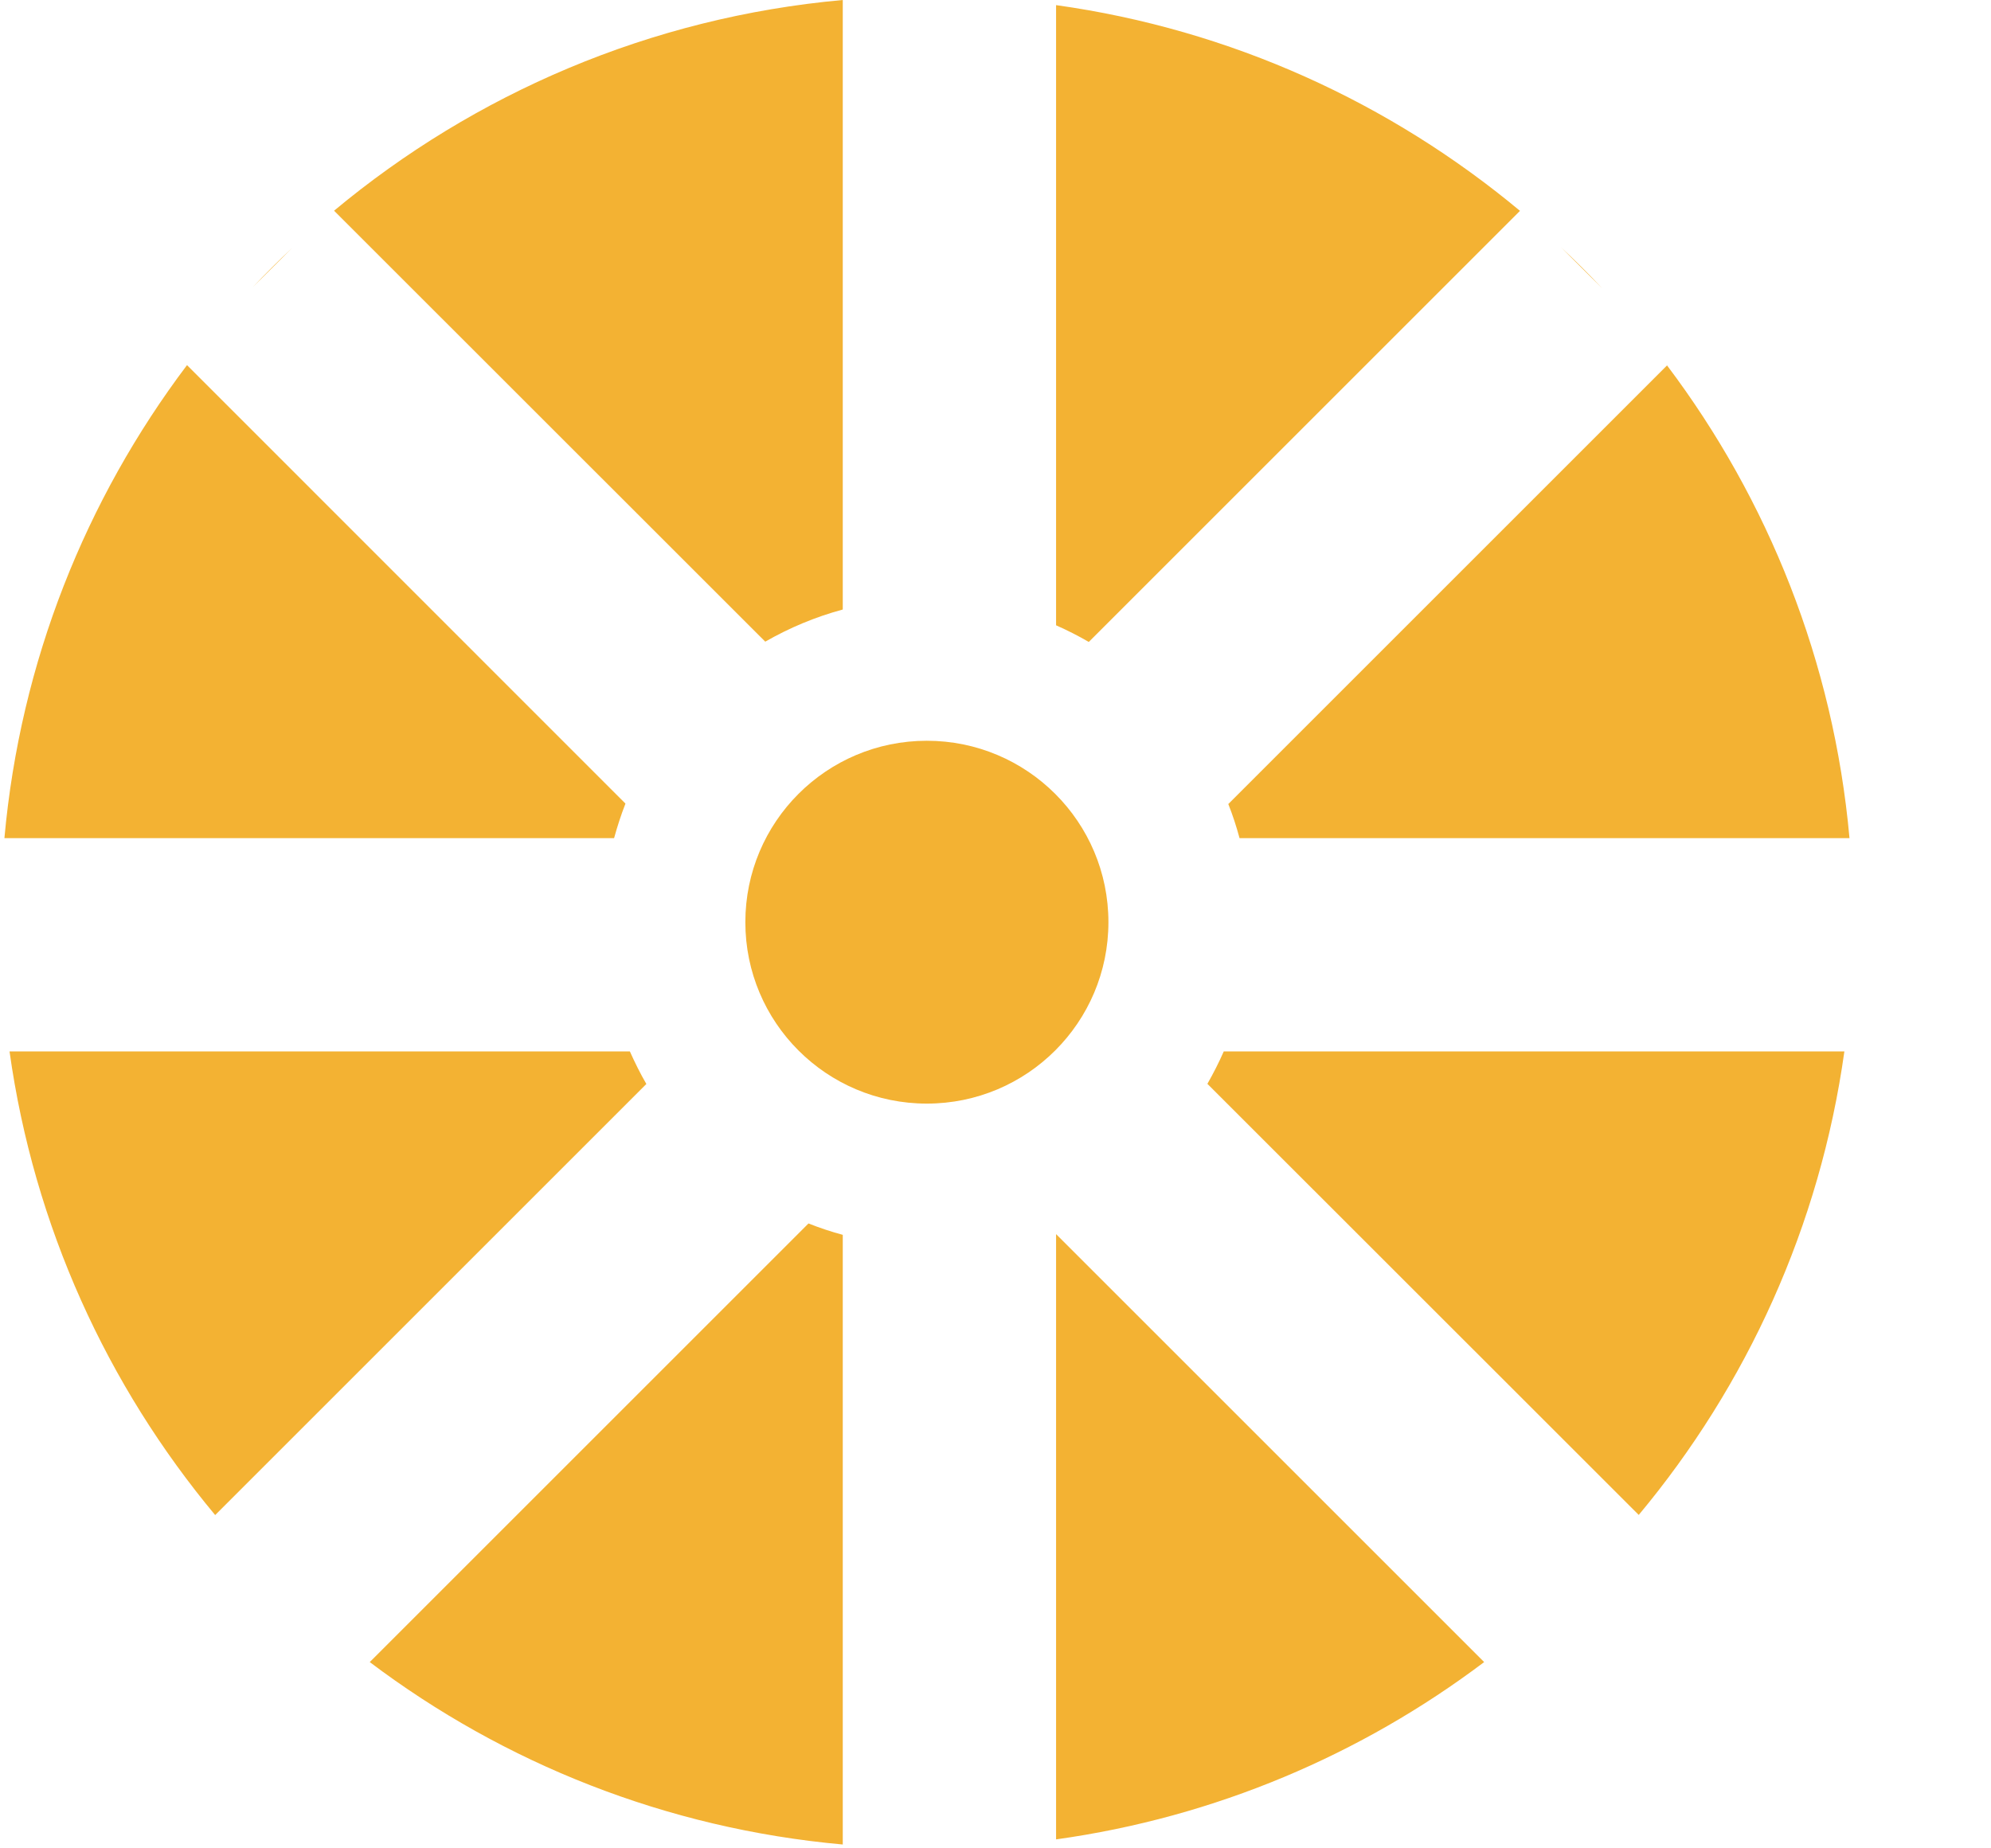 <svg width="14" height="13" viewBox="0 0 14 13" fill="none" xmlns="http://www.w3.org/2000/svg">
<path fill-rule="evenodd" clip-rule="evenodd" d="M6.686 12.998C6.63 12.999 6.574 13 6.518 13C6.462 13 6.406 12.999 6.35 12.998H6.686ZM7.426 8.68V12.937C8.546 12.781 9.574 12.34 10.436 11.69L7.426 8.68ZM11.523 10.655C12.282 9.745 12.797 8.625 12.969 7.395H8.605C8.571 7.473 8.532 7.549 8.49 7.623L11.523 10.655ZM8.637 5.655C8.668 5.733 8.694 5.813 8.716 5.895H13.005C12.893 4.653 12.432 3.512 11.722 2.57L8.637 5.655ZM7.656 4.515L10.688 1.483C9.777 0.724 8.657 0.208 7.426 0.036V4.398C7.505 4.433 7.582 4.472 7.656 4.515ZM10.976 1.739L11.266 2.028C11.173 1.929 11.076 1.832 10.976 1.739ZM4.318 5.895C4.341 5.812 4.367 5.731 4.398 5.652L1.315 2.568C0.604 3.511 0.143 4.652 0.031 5.895H4.318ZM1.777 2.02L2.052 1.746C1.957 1.835 1.866 1.926 1.777 2.02ZM5.381 4.513L2.349 1.482C3.337 0.659 4.572 0.122 5.926 0V4.287C5.733 4.339 5.55 4.416 5.381 4.513ZM0.067 7.395H4.429C4.464 7.473 4.502 7.55 4.545 7.624L1.513 10.656C0.754 9.745 0.239 8.625 0.067 7.395ZM5.926 8.685C5.844 8.663 5.763 8.636 5.685 8.605L2.6 11.69C3.542 12.401 4.684 12.861 5.926 12.973V8.685ZM6.517 5.21C5.812 5.21 5.241 5.781 5.241 6.486C5.241 7.191 5.812 7.762 6.517 7.762C7.222 7.762 7.794 7.191 7.794 6.486C7.794 5.781 7.222 5.21 6.517 5.21Z" fill="#F3B233"/>
</svg>
